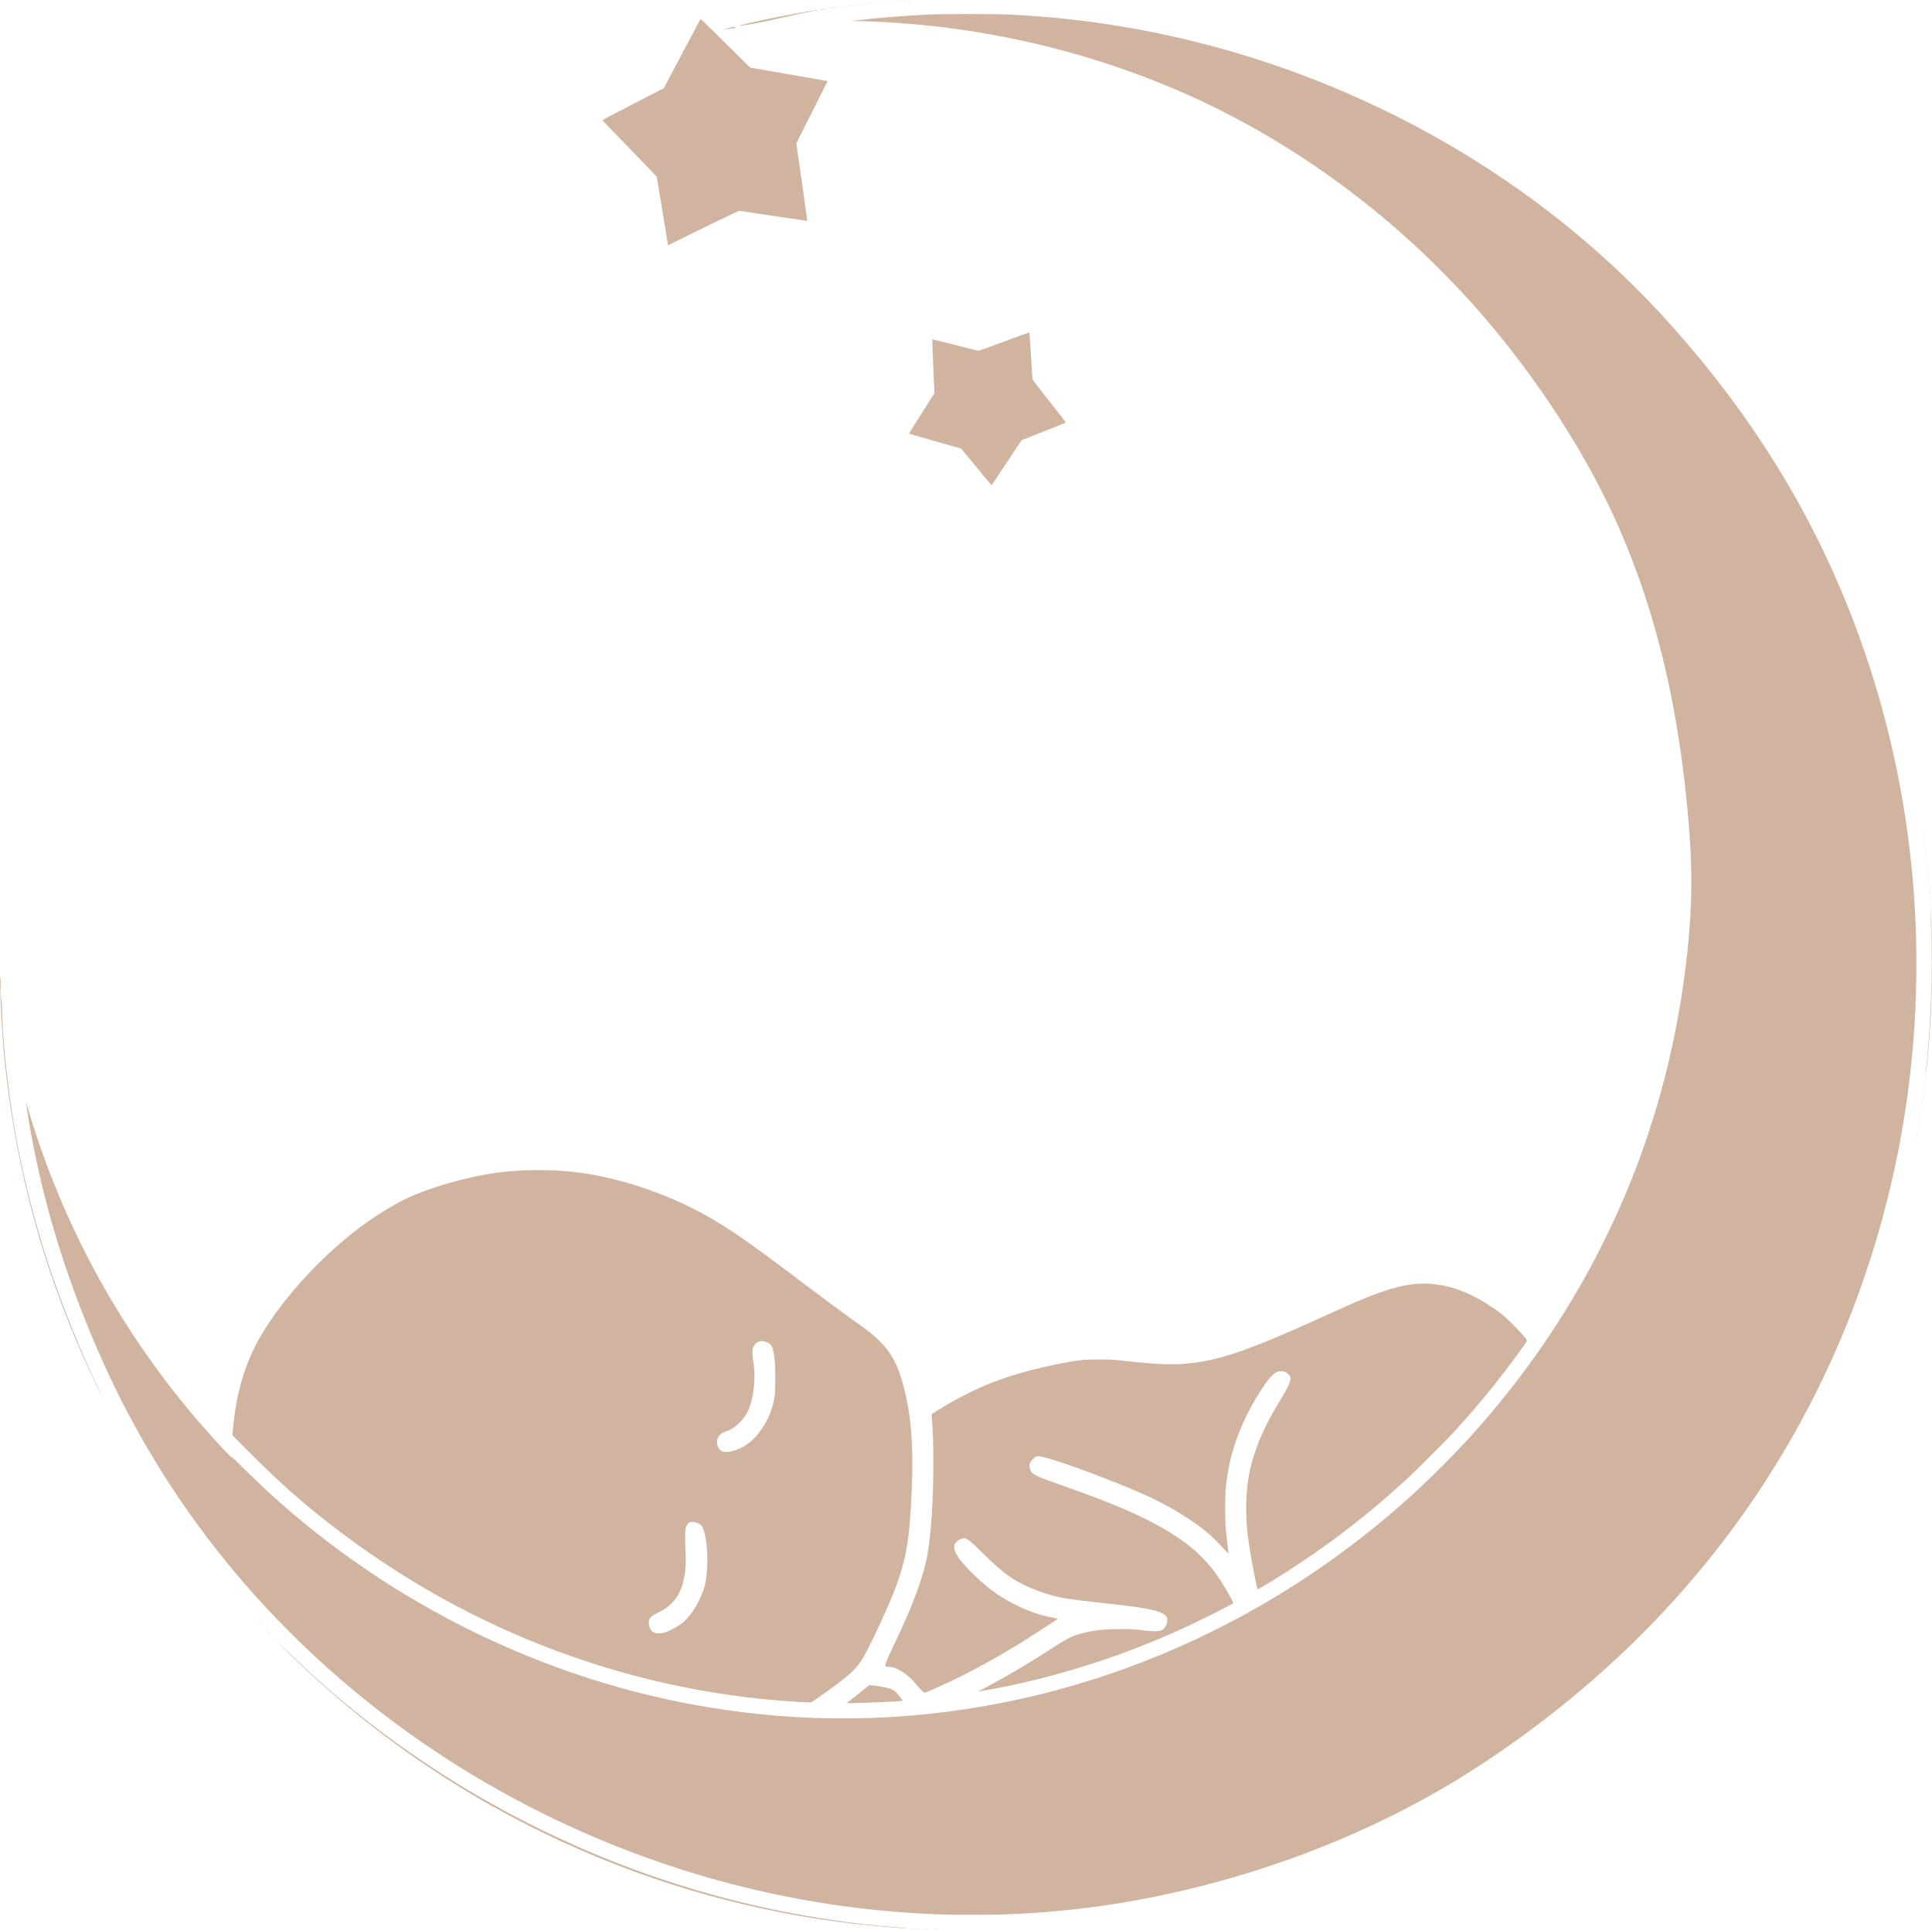 <?xml version="1.0" encoding="UTF-8" standalone="no"?>
<!-- Created with Inkscape (http://www.inkscape.org/) -->

<svg
   width="331.676mm"
   height="331.378mm"
   viewBox="0 0 331.676 331.378"
   version="1.1"
   id="svg1"
   xml:space="preserve"
   inkscape:version="1.3.2 (091e20e, 2023-11-25)"
   sodipodi:docname="logo-alt.svg"
   inkscape:export-filename="logo2.svg"
   inkscape:export-xdpi="96"
   inkscape:export-ydpi="96"
   xmlns:inkscape="http://www.inkscape.org/namespaces/inkscape"
   xmlns:sodipodi="http://sodipodi.sourceforge.net/DTD/sodipodi-0.dtd"
   xmlns="http://www.w3.org/2000/svg"
   xmlns:svg="http://www.w3.org/2000/svg"><sodipodi:namedview
     id="namedview1"
     pagecolor="#ffffff"
     bordercolor="#000000"
     borderopacity="0.25"
     inkscape:showpageshadow="2"
     inkscape:pageopacity="0.0"
     inkscape:pagecheckerboard="0"
     inkscape:deskcolor="#d1d1d1"
     inkscape:document-units="mm"
     inkscape:zoom="0.12850535"
     inkscape:cx="23.345332"
     inkscape:cy="653.66928"
     inkscape:window-width="1854"
     inkscape:window-height="1011"
     inkscape:window-x="0"
     inkscape:window-y="0"
     inkscape:window-maximized="1"
     inkscape:current-layer="g5" /><defs
     id="defs1"><clipPath
       clipPathUnits="userSpaceOnUse"
       id="clipPath6"><circle
         style="display:none;fill:#800000;stroke:none;stroke-width:1.202;stroke-linecap:round;stroke-linejoin:round;stroke-dasharray:none;paint-order:markers fill stroke"
         id="circle6"
         cx="-134.844"
         cy="439.388"
         r="90.151" /></clipPath><inkscape:path-effect
       effect="powerclip"
       id="path-effect6"
       is_visible="true"
       lpeversion="1"
       inverse="true"
       flatten="false"
       hide_clip="false"
       message="Use fill-rule evenodd on &lt;b&gt;fill and stroke&lt;/b&gt; dialog if no flatten result after convert clip to paths." /><inkscape:path-effect
       effect="powerclip"
       id="path-effect6-7"
       is_visible="true"
       lpeversion="1"
       inverse="true"
       flatten="false"
       hide_clip="false"
       message="Use fill-rule evenodd on &lt;b&gt;fill and stroke&lt;/b&gt; dialog if no flatten result after convert clip to paths." /><clipPath
       clipPathUnits="userSpaceOnUse"
       id="clipath_lpe_path-effect6-7"><circle
         style="display:none;fill:#800000;stroke:none;stroke-width:1.202;stroke-linecap:round;stroke-linejoin:round;stroke-dasharray:none;paint-order:markers fill stroke"
         id="circle10"
         cx="-134.844"
         cy="439.388"
         r="90.151" /></clipPath><inkscape:path-effect
       effect="powerclip"
       id="path-effect6-7-8"
       is_visible="true"
       lpeversion="1"
       inverse="true"
       flatten="false"
       hide_clip="false"
       message="Use fill-rule evenodd on &lt;b&gt;fill and stroke&lt;/b&gt; dialog if no flatten result after convert clip to paths." /><clipPath
       clipPathUnits="userSpaceOnUse"
       id="clipath_lpe_path-effect6-7-8"><circle
         style="display:none;fill:#800000;stroke:none;stroke-width:1.202;stroke-linecap:round;stroke-linejoin:round;stroke-dasharray:none;paint-order:markers fill stroke"
         id="circle15"
         cx="-134.844"
         cy="439.388"
         r="90.151" /></clipPath></defs><g
     inkscape:label="Layer 1"
     inkscape:groupmode="layer"
     id="layer1"
     transform="translate(-194.483,-1317.834)"><g
       id="g5"
       transform="translate(437.134,-137.801)"><g
         id="g17" /><path
         style="fill:#000000"
         id="path14"
         d="" /><path
         style="fill:#d0b49f;stroke-width:0.251;fill-opacity:1"
         d="m -82.198,1786.986 c 0.118,-0.015 0.327,-0.015 0.464,0 0.138,0.014 0.041,0.026 -0.214,0.027 -0.255,0 -0.368,-0.012 -0.25,-0.026 z m -1.659,-0.066 c 0.118,-0.015 0.327,-0.015 0.464,0 0.138,0.014 0.041,0.026 -0.214,0.027 -0.255,0 -0.368,-0.012 -0.25,-0.026 z m -1.392,-0.067 c 0.155,-0.014 0.409,-0.014 0.564,0 0.155,0.014 0.028,0.025 -0.282,0.025 -0.31,0 -0.437,-0.012 -0.282,-0.025 z m -1.126,-0.066 c 0.156,-0.014 0.395,-0.014 0.531,0 0.136,0.014 0.008,0.026 -0.284,0.026 -0.292,-2e-4 -0.403,-0.012 -0.247,-0.026 z m -1.578,-0.064 c -7.552,-0.574 -13.719,-1.369 -19.971,-2.573 -17.814,-3.43 -34.473,-9.532 -50.325,-18.433 -5.552,-3.117 -11.508,-6.963 -16.819,-10.861 -6.713,-4.926 -13.796,-11.039 -19.573,-16.893 -0.852,-0.864 -0.588,-0.625 0.863,0.781 4.377,4.241 7.602,7.124 11.644,10.409 20.054,16.299 43.956,27.935 69.28,33.728 7.991,1.828 16.577,3.138 24.371,3.719 0.748,0.056 1.465,0.112 1.592,0.124 0.301,0.03 -0.67,0.028 -1.062,0 z m 7.531,-2.321 c -12.161,-0.405 -23.242,-1.932 -34.833,-4.801 -23.183,-5.739 -45.24,-16.579 -63.827,-31.37 -20.045,-15.951 -35.572,-35.809 -45.851,-58.642 -5.993,-13.313 -10.164,-26.658 -12.53,-40.095 -0.294,-1.671 -0.716,-4.388 -0.686,-4.418 0.013,-0.013 0.137,0.371 0.276,0.854 1.08,3.747 2.843,8.828 4.482,12.919 5.707,14.246 13.497,27.306 23.35,39.146 2.624,3.153 7.172,8.139 7.172,7.864 0,-0.081 0.78,0.649 2.206,2.063 3.898,3.865 7.41,7.002 11.594,10.353 11.61,9.301 24.538,16.806 38.383,22.284 14.174,5.608 28.967,8.928 44.022,9.881 5.655,0.358 11.838,0.358 17.516,0 16.939,-1.067 33.579,-5.179 49.334,-12.192 13.661,-6.081 26.304,-14.206 37.721,-24.239 4.008,-3.522 8.684,-8.145 12.259,-12.118 7.88,-8.757 14.607,-18.278 20.217,-28.611 1.608,-2.962 3.792,-7.441 5.22,-10.709 5.552,-12.698 9.184,-25.906 11.029,-40.114 1.118,-8.61 1.348,-15.719 0.762,-23.62 -1.863,-25.114 -7.46,-45.427 -17.43,-63.26 -5.236,-9.365 -11.712,-18.524 -18.863,-26.676 -3.849,-4.388 -8.498,-9.065 -12.933,-13.009 -11.244,-10 -24.114,-18.332 -37.321,-24.162 -13.048,-5.76 -26.952,-9.586 -41.402,-11.393 -4.716,-0.59 -10.973,-1.042 -14.829,-1.072 l -1.095,-0.01 0.962,-0.123 c 3.045,-0.39 7.764,-0.777 12.208,-1.002 2.27,-0.115 11.725,-0.115 13.9,0 4.161,0.22 7.171,0.459 10.643,0.846 30.596,3.411 60.178,15.598 84.084,34.641 7.659,6.101 14.599,12.792 21.141,20.384 13.139,15.248 22.8,31.425 29.524,49.438 8.515,22.812 11.852,47.399 9.759,71.922 -1.925,22.557 -8.464,44.535 -19.07,64.093 -9.412,17.357 -21.834,32.65 -37.188,45.786 -7.192,6.153 -15.305,12.017 -22.982,16.611 -13.764,8.237 -29.52,14.54 -46.02,18.409 -10.334,2.423 -20.191,3.734 -30.985,4.119 -1.589,0.057 -8.421,0.072 -9.919,0.022 z m -16.776,-36.422 c 0.398,-0.278 2.388,-1.835 3.054,-2.39 l 0.759,-0.632 1.207,0.174 c 1.877,0.27 2.73,0.518 3.218,0.936 0.152,0.13 0.504,0.539 0.783,0.91 l 0.508,0.674 -0.191,0.046 c -0.467,0.114 -6.714,0.392 -8.651,0.385 -0.759,0 -0.817,-0.011 -0.686,-0.103 z m -8.868,-0.131 c -29.937,-1.851 -58.559,-13.111 -82.272,-32.365 -4.06,-3.296 -7.081,-6.045 -11.37,-10.341 l -3.043,-3.049 0.044,-0.54 c 0.501,-6.108 1.879,-11.122 4.268,-15.535 3.511,-6.484 10.38,-14.187 17.333,-19.436 3.294,-2.487 6.664,-4.516 9.488,-5.713 3.868,-1.64 9.554,-3.191 14.099,-3.845 3.788,-0.545 8.702,-0.619 12.938,-0.195 8.317,0.834 18.013,4.226 25.577,8.95 3.549,2.216 6.839,4.574 14.862,10.653 2.674,2.026 6.369,4.763 7.696,5.701 3.039,2.148 3.836,2.784 5.016,4.001 1.871,1.93 2.907,3.891 3.808,7.208 1.627,5.988 1.963,12.233 1.225,22.798 -0.479,6.854 -1.515,10.477 -5.347,18.694 -2.353,5.047 -3.135,6.392 -4.499,7.746 -0.965,0.958 -3.188,2.661 -6.003,4.601 l -1.123,0.773 -0.636,-0.01 c -0.35,0 -1.278,-0.048 -2.062,-0.097 z m -22.307,-11.941 c 0.908,-0.303 2.296,-1.107 3.119,-1.804 1.382,-1.172 3.004,-3.94 3.557,-6.071 0.666,-2.567 0.633,-6.968 -0.071,-9.403 -0.289,-1.001 -0.569,-1.309 -1.411,-1.555 -0.797,-0.233 -1.297,-0.077 -1.58,0.492 -0.311,0.626 -0.326,1.073 -0.176,5.141 0.094,2.532 -0.286,4.765 -1.082,6.368 -0.788,1.587 -1.819,2.565 -3.669,3.482 -0.977,0.484 -1.27,0.705 -1.463,1.104 -0.293,0.606 -0.03,1.716 0.504,2.123 0.522,0.398 1.319,0.441 2.272,0.122 z m 11.513,-31.109 c 1.675,-0.425 3.302,-1.555 4.489,-3.119 1.586,-2.09 2.436,-4.135 2.732,-6.573 0.118,-0.971 0.119,-4.562 0,-5.673 -0.259,-2.454 -0.412,-2.845 -1.281,-3.28 -1.02,-0.51 -1.933,-0.209 -2.393,0.791 -0.132,0.286 -0.153,0.437 -0.151,1.095 0,0.444 0.049,1.007 0.115,1.345 0.522,2.676 0.109,6.444 -0.946,8.641 -0.396,0.824 -1.041,1.629 -1.857,2.318 -0.652,0.551 -1.179,0.869 -1.705,1.032 -1.016,0.314 -1.501,0.765 -1.68,1.564 -0.15,0.668 0.243,1.593 0.794,1.871 0.404,0.204 1.047,0.2 1.882,-0.012 z m 32.61,41.279 c -0.158,-0.12 -0.555,-0.545 -0.882,-0.946 -1.119,-1.37 -2.142,-2.243 -3.32,-2.835 -0.644,-0.324 -1.104,-0.447 -1.664,-0.447 -0.384,0 -0.487,-0.022 -0.521,-0.11 -0.098,-0.255 0.34,-1.332 1.653,-4.07 3.115,-6.497 4.93,-11.451 5.567,-15.194 0.64,-3.764 0.995,-9.266 0.996,-15.426 0,-3.628 -0.054,-5.275 -0.265,-8.037 l -0.041,-0.539 1.152,-0.718 c 6.507,-4.053 12.095,-6.187 20.85,-7.962 2.964,-0.601 4.052,-0.719 6.675,-0.722 2.218,0 2.344,0.01 5.573,0.363 3.784,0.42 6.76,0.555 8.858,0.404 6.069,-0.439 11.08,-2.156 25.478,-8.733 3.981,-1.819 5.927,-2.645 7.959,-3.381 4.776,-1.729 7.899,-2.067 11.694,-1.264 2.915,0.617 6.486,2.389 9.507,4.719 1.3,1.002 4.486,4.323 4.475,4.664 -0.008,0.241 -3.414,4.846 -5.674,7.671 -2.211,2.764 -4.282,5.178 -6.833,7.965 -1.523,1.664 -6.438,6.579 -8.191,8.191 -5.794,5.329 -11.597,9.902 -18.014,14.194 -3.335,2.231 -7.464,4.781 -7.563,4.671 -0.056,-0.062 -0.911,-4.392 -1.157,-5.861 -0.568,-3.388 -0.767,-5.492 -0.767,-8.095 -2.3e-4,-3.439 0.356,-5.896 1.296,-8.926 0.95,-3.066 2.306,-5.929 4.491,-9.485 0.471,-0.766 1.048,-1.781 1.283,-2.256 0.647,-1.308 0.686,-1.814 0.18,-2.3 -0.381,-0.365 -0.78,-0.541 -1.245,-0.547 -1.008,-0.014 -1.92,0.86 -3.545,3.397 -3.004,4.692 -4.894,9.476 -5.675,14.366 -0.337,2.109 -0.4,3.017 -0.4,5.785 0,2.744 0.034,3.302 0.369,6.02 0.107,0.866 0.194,1.625 0.194,1.687 0,0.066 -0.251,-0.158 -0.611,-0.546 -2.24,-2.416 -3.402,-3.425 -5.858,-5.087 -3.576,-2.42 -6.881,-4.081 -12.814,-6.444 -6.165,-2.455 -11.689,-4.361 -13.127,-4.53 -0.492,-0.058 -0.658,0 -1.046,0.359 -0.715,0.664 -0.86,1.144 -0.575,1.906 0.326,0.872 0.705,1.054 6.177,2.978 6.088,2.14 10.02,3.732 13.622,5.515 6.433,3.183 10.178,6.284 13.017,10.78 0.849,1.345 2.132,3.624 2.068,3.676 -0.259,0.211 -5.623,2.912 -7.733,3.894 -10.156,4.728 -20.676,8.211 -31.537,10.441 -1.532,0.315 -4.334,0.834 -4.469,0.829 -0.042,0 0.074,-0.08 0.256,-0.174 0.705,-0.364 3.439,-1.865 4.545,-2.496 2.752,-1.571 4.996,-2.942 7.896,-4.825 2.591,-1.682 3.457,-2.105 5.208,-2.542 1.861,-0.464 3.327,-0.638 5.805,-0.689 1.954,-0.04 3.166,0.023 4.877,0.255 1.311,0.177 2.458,0.153 2.863,-0.06 0.808,-0.425 1.222,-1.786 0.736,-2.422 -0.095,-0.124 -0.377,-0.334 -0.628,-0.466 -1.251,-0.657 -3.707,-1.077 -10.767,-1.838 -5.507,-0.594 -7.173,-0.874 -9.253,-1.559 -1.783,-0.587 -3.352,-1.241 -4.514,-1.881 -2.081,-1.147 -3.44,-2.24 -6.369,-5.123 -1.999,-1.967 -2.411,-2.311 -2.94,-2.451 -0.574,-0.152 -1.476,0.315 -1.792,0.927 -0.451,0.873 0.279,2.239 2.327,4.351 2.807,2.894 5.027,4.572 8.051,6.086 2.208,1.105 4.336,1.835 6.516,2.237 0.449,0.083 0.792,0.173 0.763,0.201 -0.122,0.116 -4.615,3.031 -5.991,3.887 -5.337,3.321 -10.656,6.144 -15.625,8.293 -0.62,0.268 -1.163,0.488 -1.206,0.488 -0.043,3e-4 -0.207,-0.098 -0.365,-0.217 z m -112.517,-10.315 -0.562,-0.581 0.581,0.562 c 0.319,0.309 0.581,0.571 0.581,0.581 0,0.048 -0.076,-0.023 -0.599,-0.562 z m -1.331,-1.393 -0.161,-0.182 0.182,0.161 c 0.171,0.15 0.213,0.204 0.161,0.204 -0.012,0 -0.094,-0.082 -0.182,-0.182 z m -27.796,-40.439 c -7.404,-15.279 -12.283,-30.887 -14.86,-47.543 -1.096,-7.085 -1.712,-14.237 -1.883,-21.875 -0.029,-1.271 -0.026,-1.304 0.058,-0.796 0.059,0.355 0.076,0.849 0.053,1.493 -0.027,0.737 -0.002,1.242 0.105,2.161 0.077,0.659 0.14,1.555 0.14,1.99 0.003,3.597 0.827,11.864 1.796,18.001 1.712,10.83 4.623,21.729 8.686,32.519 1.72,4.566 4.123,10.214 6.012,14.127 0.307,0.635 0.547,1.165 0.535,1.178 -0.013,0.012 -0.301,-0.552 -0.642,-1.255 z m 312.11,-42.353 c 0,-0.077 0.019,-0.093 0.04,-0.04 0.019,0.048 0.017,0.105 -0.01,0.127 -0.022,0.022 -0.038,-0.017 -0.035,-0.087 z m 0.066,-0.398 c 0,-0.077 0.019,-0.093 0.04,-0.04 0.019,0.048 0.017,0.105 -0.01,0.127 -0.022,0.022 -0.038,-0.017 -0.035,-0.087 z m 0.066,-0.332 c 0,-0.077 0.019,-0.093 0.04,-0.04 0.019,0.048 0.017,0.105 -0.01,0.127 -0.022,0.022 -0.038,-0.017 -0.035,-0.087 z m 0.066,-0.398 c 0,-0.077 0.019,-0.093 0.04,-0.04 0.019,0.048 0.017,0.105 -0.01,0.127 -0.022,0.022 -0.038,-0.017 -0.035,-0.087 z m 0.072,-0.359 c 0,-0.091 0.015,-0.129 0.034,-0.083 0.018,0.046 0.018,0.12 0,0.166 -0.018,0.046 -0.034,0.01 -0.034,-0.083 z m 0.061,-0.37 c 0,-0.077 0.019,-0.093 0.04,-0.04 0.019,0.048 0.017,0.105 -0.01,0.127 -0.022,0.022 -0.038,-0.017 -0.035,-0.087 z m 0.066,-0.398 c 0,-0.077 0.019,-0.093 0.04,-0.04 0.019,0.048 0.017,0.105 -0.01,0.127 -0.022,0.022 -0.038,-0.017 -0.035,-0.087 z m 0.066,-0.398 c 0,-0.077 0.019,-0.093 0.04,-0.04 0.019,0.048 0.017,0.105 -0.01,0.127 -0.022,0.022 -0.038,-0.017 -0.035,-0.087 z m 0.066,-0.398 c 0,-0.077 0.019,-0.093 0.04,-0.04 0.019,0.048 0.017,0.105 -0.01,0.127 -0.022,0.022 -0.038,-0.017 -0.035,-0.087 z m 0.072,-0.426 c 0,-0.091 0.015,-0.129 0.034,-0.083 0.018,0.046 0.018,0.12 0,0.166 -0.018,0.046 -0.034,0.01 -0.034,-0.083 z m 0.066,-0.398 c 0,-0.091 0.015,-0.129 0.034,-0.083 0.018,0.046 0.018,0.12 0,0.166 -0.018,0.046 -0.034,0.01 -0.034,-0.083 z m 0.066,-0.398 c 0,-0.091 0.015,-0.129 0.034,-0.083 0.018,0.046 0.018,0.12 0,0.166 -0.018,0.046 -0.034,0.01 -0.034,-0.083 z m 0.069,-0.431 c 0,-0.11 0.016,-0.146 0.033,-0.082 0.017,0.065 0.016,0.154 0,0.199 -0.018,0.045 -0.032,-0.01 -0.03,-0.117 z m 0.064,-0.431 c 0,-0.091 0.015,-0.129 0.034,-0.083 0.018,0.046 0.018,0.12 0,0.166 -0.018,0.046 -0.034,0.01 -0.034,-0.083 z m 0.069,-0.431 c 0,-0.109 0.016,-0.146 0.033,-0.082 0.017,0.064 0.016,0.154 0,0.199 -0.018,0.045 -0.032,-0.01 -0.031,-0.117 z m 0.066,-0.464 c 0,-0.11 0.016,-0.146 0.033,-0.082 0.017,0.065 0.016,0.154 0,0.199 -0.018,0.045 -0.032,-0.01 -0.031,-0.117 z m 0.066,-0.464 c 0,-0.11 0.016,-0.146 0.033,-0.082 0.017,0.064 0.016,0.154 0,0.199 -0.018,0.045 -0.032,-0.01 -0.031,-0.117 z m 0.066,-0.465 c 0,-0.11 0.016,-0.146 0.033,-0.082 0.017,0.065 0.016,0.154 0,0.199 -0.018,0.045 -0.032,-0.01 -0.031,-0.117 z m 0.066,-0.464 c 0,-0.11 0.016,-0.146 0.033,-0.082 0.017,0.064 0.016,0.154 0,0.199 -0.018,0.045 -0.032,-0.01 -0.031,-0.117 z m 0.069,-0.498 c 0,-0.128 0.014,-0.18 0.03,-0.116 0.017,0.064 0.017,0.168 0,0.232 -0.017,0.064 -0.03,0.012 -0.03,-0.116 z m 0.066,-0.464 c 0,-0.128 0.014,-0.18 0.03,-0.116 0.017,0.064 0.017,0.168 0,0.232 -0.017,0.064 -0.03,0.012 -0.03,-0.116 z m 0.066,-0.531 c 0,-0.128 0.014,-0.18 0.03,-0.116 0.017,0.064 0.017,0.168 0,0.232 -0.017,0.064 -0.03,0.012 -0.03,-0.116 z m 0.068,-0.498 c 0,-0.146 0.014,-0.198 0.03,-0.115 0.016,0.083 0.015,0.202 0,0.265 -0.017,0.063 -0.03,0 -0.029,-0.15 z m 0.066,-0.531 c 0,-0.146 0.014,-0.198 0.03,-0.115 0.016,0.083 0.015,0.202 0,0.265 -0.016,0.063 -0.03,0 -0.029,-0.15 z m 0.068,-0.564 c 0,-0.164 0.013,-0.231 0.029,-0.149 0.016,0.082 0.016,0.216 0,0.298 -0.016,0.082 -0.029,0.015 -0.029,-0.149 z m 0.065,-0.564 c 0,-0.146 0.014,-0.198 0.03,-0.115 0.016,0.082 0.015,0.202 0,0.265 -0.017,0.064 -0.03,0 -0.029,-0.15 z m 0.055,-0.398 c 0,-0.073 0.069,-0.849 0.158,-1.725 0.792,-7.731 1.065,-16.128 0.764,-23.521 -0.033,-0.821 -0.075,-1.941 -0.092,-2.488 -0.03,-0.977 -0.03,-0.981 0.025,-0.232 0.158,2.152 0.23,5.017 0.229,9.156 0,6.285 -0.219,10.679 -0.828,16.786 -0.19,1.9 -0.246,2.341 -0.257,2.024 z m 0.747,-29.26 c 3e-4,-0.292 0.012,-0.403 0.026,-0.247 0.014,0.156 0.014,0.395 0,0.531 -0.014,0.136 -0.026,0.01 -0.025,-0.284 z m -0.067,-1.028 c 0,-0.274 0.012,-0.386 0.026,-0.249 0.014,0.137 0.014,0.361 0,0.498 -0.014,0.137 -0.026,0.025 -0.026,-0.249 z m -0.068,-0.929 c 0,-0.237 0.012,-0.334 0.027,-0.216 0.015,0.119 0.015,0.313 0,0.431 -0.015,0.119 -0.027,0.022 -0.027,-0.216 z m -0.067,-0.896 c 0,-0.219 0.013,-0.301 0.028,-0.181 0.015,0.119 0.015,0.298 0,0.398 -0.015,0.1 -0.027,0 -0.027,-0.217 z m -0.067,-0.829 c 0,-0.201 0.012,-0.283 0.028,-0.182 0.015,0.1 0.015,0.265 0,0.365 -0.015,0.1 -0.028,0.018 -0.028,-0.182 z m -0.067,-0.763 c 0,-0.182 0.013,-0.249 0.029,-0.148 0.015,0.101 0.015,0.25 0,0.332 -0.016,0.082 -0.028,0 -0.028,-0.183 z m -0.066,-0.73 c 0,-0.182 0.013,-0.249 0.029,-0.148 0.015,0.101 0.015,0.25 0,0.332 -0.016,0.082 -0.028,0 -0.028,-0.183 z m -0.067,-0.697 c 0,-0.164 0.013,-0.231 0.029,-0.149 0.016,0.082 0.016,0.216 0,0.299 -0.016,0.082 -0.029,0.015 -0.029,-0.149 z m -0.066,-0.663 c 0,-0.164 0.013,-0.231 0.029,-0.149 0.016,0.082 0.016,0.216 0,0.299 -0.016,0.082 -0.029,0.015 -0.029,-0.149 z m -0.068,-0.63 c 0,-0.146 0.014,-0.198 0.03,-0.115 0.016,0.083 0.015,0.202 0,0.266 -0.017,0.063 -0.03,0 -0.029,-0.15 z m -0.066,-0.663 c 0,-0.146 0.014,-0.198 0.03,-0.115 0.016,0.082 0.015,0.202 0,0.265 -0.016,0.063 -0.03,0 -0.029,-0.15 z m -0.068,-0.564 c 0,-0.128 0.014,-0.18 0.03,-0.116 0.017,0.064 0.017,0.168 0,0.232 -0.017,0.064 -0.03,0.012 -0.03,-0.116 z m -0.069,-0.564 c 0,-0.11 0.016,-0.146 0.033,-0.082 0.017,0.065 0.016,0.154 0,0.199 -0.018,0.045 -0.032,-0.01 -0.031,-0.117 z m -0.066,-0.597 c 0,-0.109 0.016,-0.146 0.033,-0.082 0.017,0.064 0.016,0.154 0,0.199 -0.018,0.045 -0.032,-0.01 -0.031,-0.117 z m -0.066,-0.531 c 0,-0.109 0.016,-0.146 0.033,-0.082 0.017,0.064 0.016,0.154 0,0.199 -0.018,0.045 -0.032,-0.01 -0.031,-0.117 z m -0.069,-0.564 c 0,-0.091 0.015,-0.129 0.034,-0.083 0.018,0.046 0.018,0.12 0,0.166 -0.018,0.046 -0.034,0.01 -0.034,-0.083 z m -0.072,-0.503 c 0,-0.077 0.019,-0.093 0.04,-0.04 0.019,0.048 0.017,0.105 -0.01,0.127 -0.022,0.022 -0.038,-0.017 -0.035,-0.087 z m -0.061,-0.492 c 0,-0.091 0.015,-0.129 0.034,-0.083 0.018,0.046 0.018,0.12 0,0.166 -0.018,0.046 -0.034,0.01 -0.034,-0.083 z m -0.072,-0.503 c 0,-0.077 0.019,-0.093 0.04,-0.04 0.019,0.048 0.017,0.105 -0.01,0.127 -0.022,0.022 -0.038,-0.017 -0.035,-0.087 z m -0.066,-0.464 c 0,-0.077 0.019,-0.093 0.04,-0.04 0.019,0.048 0.017,0.105 -0.01,0.127 -0.022,0.022 -0.038,-0.017 -0.035,-0.087 z m -162.46,-62.429 -2.588,-3.145 -0.365,-0.112 c -0.201,-0.062 -2.216,-0.628 -4.479,-1.259 -2.679,-0.747 -4.107,-1.174 -4.094,-1.225 0.011,-0.043 0.992,-1.615 2.182,-3.493 l 2.163,-3.414 -0.199,-4.623 c -0.11,-2.543 -0.191,-4.632 -0.182,-4.644 0.01,-0.011 1.777,0.429 3.927,0.979 2.151,0.55 3.969,0.999 4.041,0.999 0.072,0 2.053,-0.717 4.401,-1.592 2.349,-0.876 4.286,-1.577 4.305,-1.558 0.029,0.029 0.532,7.501 0.539,7.997 0.003,0.12 0.834,1.214 2.894,3.808 1.878,2.364 2.864,3.657 2.814,3.688 -0.043,0.026 -1.765,0.716 -3.827,1.533 l -3.749,1.485 -2.564,3.864 c -1.41,2.125 -2.579,3.863 -2.598,3.861 -0.018,0 -1.198,-1.418 -2.621,-3.148 z m -52.945,-38.267 c -0.118,-0.674 -1.892,-11.489 -1.892,-11.536 0,-0.032 -2.105,-2.224 -4.678,-4.873 -2.573,-2.649 -4.677,-4.836 -4.677,-4.86 0,-0.024 2.378,-1.273 5.285,-2.775 l 5.284,-2.731 3.115,-5.894 c 1.713,-3.242 3.141,-5.922 3.173,-5.955 0.034,-0.036 1.245,1.115 2.963,2.818 1.598,1.583 3.504,3.471 4.237,4.195 l 1.332,1.316 6.464,1.123 c 3.555,0.618 6.545,1.14 6.644,1.162 l 0.179,0.039 -2.687,5.332 -2.687,5.332 0.954,6.656 c 0.525,3.661 0.947,6.666 0.937,6.679 -0.015,0.02 -11.333,-1.674 -11.662,-1.746 -0.1,-0.022 -7.539,3.576 -11.457,5.54 l -0.787,0.395 z m 9.507,-36.851 c 0.048,-0.019 0.105,-0.017 0.127,0.01 0.022,0.022 -0.017,0.038 -0.087,0.035 -0.077,0 -0.093,-0.019 -0.04,-0.04 z m 0.245,-0.057 c 0.136,-0.052 1.662,-0.427 1.742,-0.428 0.046,0 0.083,0.055 0.083,0.122 0,0.107 -0.106,0.137 -0.822,0.232 -0.776,0.103 -1.152,0.131 -1.003,0.073 z m 2.521,-0.632 c 0.408,-0.122 4.038,-0.933 5.606,-1.252 3.185,-0.648 7.605,-1.428 7.82,-1.38 0.06,0.014 -0.056,0.048 -0.256,0.077 -0.671,0.095 -3.001,0.575 -4.744,0.976 -4.242,0.977 -5.647,1.264 -7.431,1.516 -0.999,0.141 -1.328,0.162 -0.995,0.063 z m 14,-2.752 c 0.255,-0.048 0.554,-0.086 0.663,-0.084 0.109,0 -0.025,0.043 -0.299,0.091 -0.274,0.048 -0.572,0.086 -0.663,0.084 -0.091,0 0.043,-0.043 0.299,-0.091 z m 0.979,-0.142 c 0.064,-0.017 0.168,-0.017 0.232,0 0.064,0.017 0.011,0.03 -0.116,0.03 -0.128,0 -0.18,-0.014 -0.116,-0.03 z m 0.464,-0.066 c 0.064,-0.017 0.168,-0.017 0.232,0 0.064,0.017 0.011,0.03 -0.116,0.03 -0.128,0 -0.18,-0.014 -0.116,-0.03 z m 0.614,-0.091 c 0.146,-0.03 0.355,-0.053 0.464,-0.05 0.149,0 0.124,0.018 -0.1,0.058 -0.4,0.071 -0.714,0.065 -0.365,-0.01 z m 0.814,-0.11 c 0.083,-0.016 0.202,-0.015 0.265,0 0.063,0.017 -0.004,0.03 -0.15,0.029 -0.146,0 -0.198,-0.014 -0.115,-0.03 z m 0.497,-0.065 c 0.064,-0.017 0.168,-0.017 0.232,0 0.064,0.017 0.011,0.03 -0.116,0.03 -0.128,0 -0.18,-0.014 -0.116,-0.03 z m 0.498,-0.067 c 0.083,-0.016 0.202,-0.015 0.265,0 0.063,0.016 -0.004,0.03 -0.15,0.029 -0.146,0 -0.198,-0.014 -0.115,-0.03 z m 0.531,-0.066 c 0.083,-0.016 0.202,-0.015 0.265,0 0.063,0.017 -0.004,0.03 -0.15,0.029 -0.146,0 -0.198,-0.014 -0.115,-0.03 z m 0.531,-0.066 c 0.083,-0.016 0.202,-0.015 0.265,0 0.063,0.016 -0.004,0.03 -0.15,0.029 -0.146,0 -0.198,-0.014 -0.115,-0.03 z m 0.597,-0.066 c 0.083,-0.016 0.202,-0.015 0.265,0 0.063,0.017 -0.004,0.03 -0.15,0.029 -0.146,0 -0.198,-0.014 -0.115,-0.03 z m 0.531,-0.066 c 0.083,-0.016 0.202,-0.015 0.265,0 0.063,0.017 -0.004,0.03 -0.15,0.029 -0.146,0 -0.198,-0.014 -0.115,-0.03 z m 0.53,-0.066 c 0.082,-0.016 0.216,-0.016 0.299,0 0.082,0.016 0.015,0.029 -0.149,0.029 -0.164,0 -0.231,-0.013 -0.149,-0.029 z m 0.664,-0.066 c 0.083,-0.016 0.202,-0.015 0.265,0 0.063,0.017 -0.004,0.03 -0.15,0.029 -0.146,0 -0.198,-0.014 -0.115,-0.03 z m 0.663,-0.066 c 0.083,-0.016 0.202,-0.015 0.265,0 0.063,0.017 -0.004,0.03 -0.15,0.029 -0.146,0 -0.198,-0.014 -0.115,-0.03 z m 0.597,-0.066 c 0.083,-0.016 0.202,-0.015 0.265,0 0.063,0.016 -0.004,0.03 -0.15,0.029 -0.146,0 -0.198,-0.014 -0.115,-0.03 z m 0.73,-0.066 c 0.083,-0.016 0.202,-0.015 0.265,0 0.063,0.017 -0.004,0.03 -0.15,0.029 -0.146,0 -0.198,-0.014 -0.115,-0.03 z m 0.663,-0.066 c 0.083,-0.016 0.202,-0.015 0.265,0 0.063,0.016 -0.004,0.03 -0.15,0.029 -0.146,0 -0.198,-0.014 -0.115,-0.03 z m 0.73,-0.066 c 0.083,-0.016 0.202,-0.015 0.265,0 0.063,0.017 -0.004,0.03 -0.15,0.029 -0.146,0 -0.198,-0.014 -0.115,-0.03 z m 0.795,-0.066 c 0.082,-0.016 0.216,-0.016 0.299,0 0.082,0.016 0.015,0.029 -0.149,0.029 -0.164,0 -0.231,-0.013 -0.149,-0.029 z m 0.829,-0.065 c 0.064,-0.017 0.168,-0.017 0.232,0 0.064,0.017 0.011,0.03 -0.116,0.03 -0.128,0 -0.18,-0.014 -0.116,-0.03 z m 0.896,-0.068 c 0.083,-0.016 0.202,-0.015 0.265,0 0.063,0.017 -0.004,0.03 -0.15,0.029 -0.146,0 -0.198,-0.014 -0.115,-0.03 z m 0.999,-0.065 c 0.048,-0.019 0.105,-0.017 0.127,0.01 0.022,0.022 -0.017,0.038 -0.087,0.035 -0.077,0 -0.093,-0.019 -0.04,-0.04 z m 1.026,-0.067 c 0.065,-0.017 0.154,-0.016 0.199,0 0.045,0.018 -0.008,0.032 -0.117,0.031 -0.109,0 -0.146,-0.016 -0.082,-0.033 z"
         id="path16-9" /></g></g></svg>
